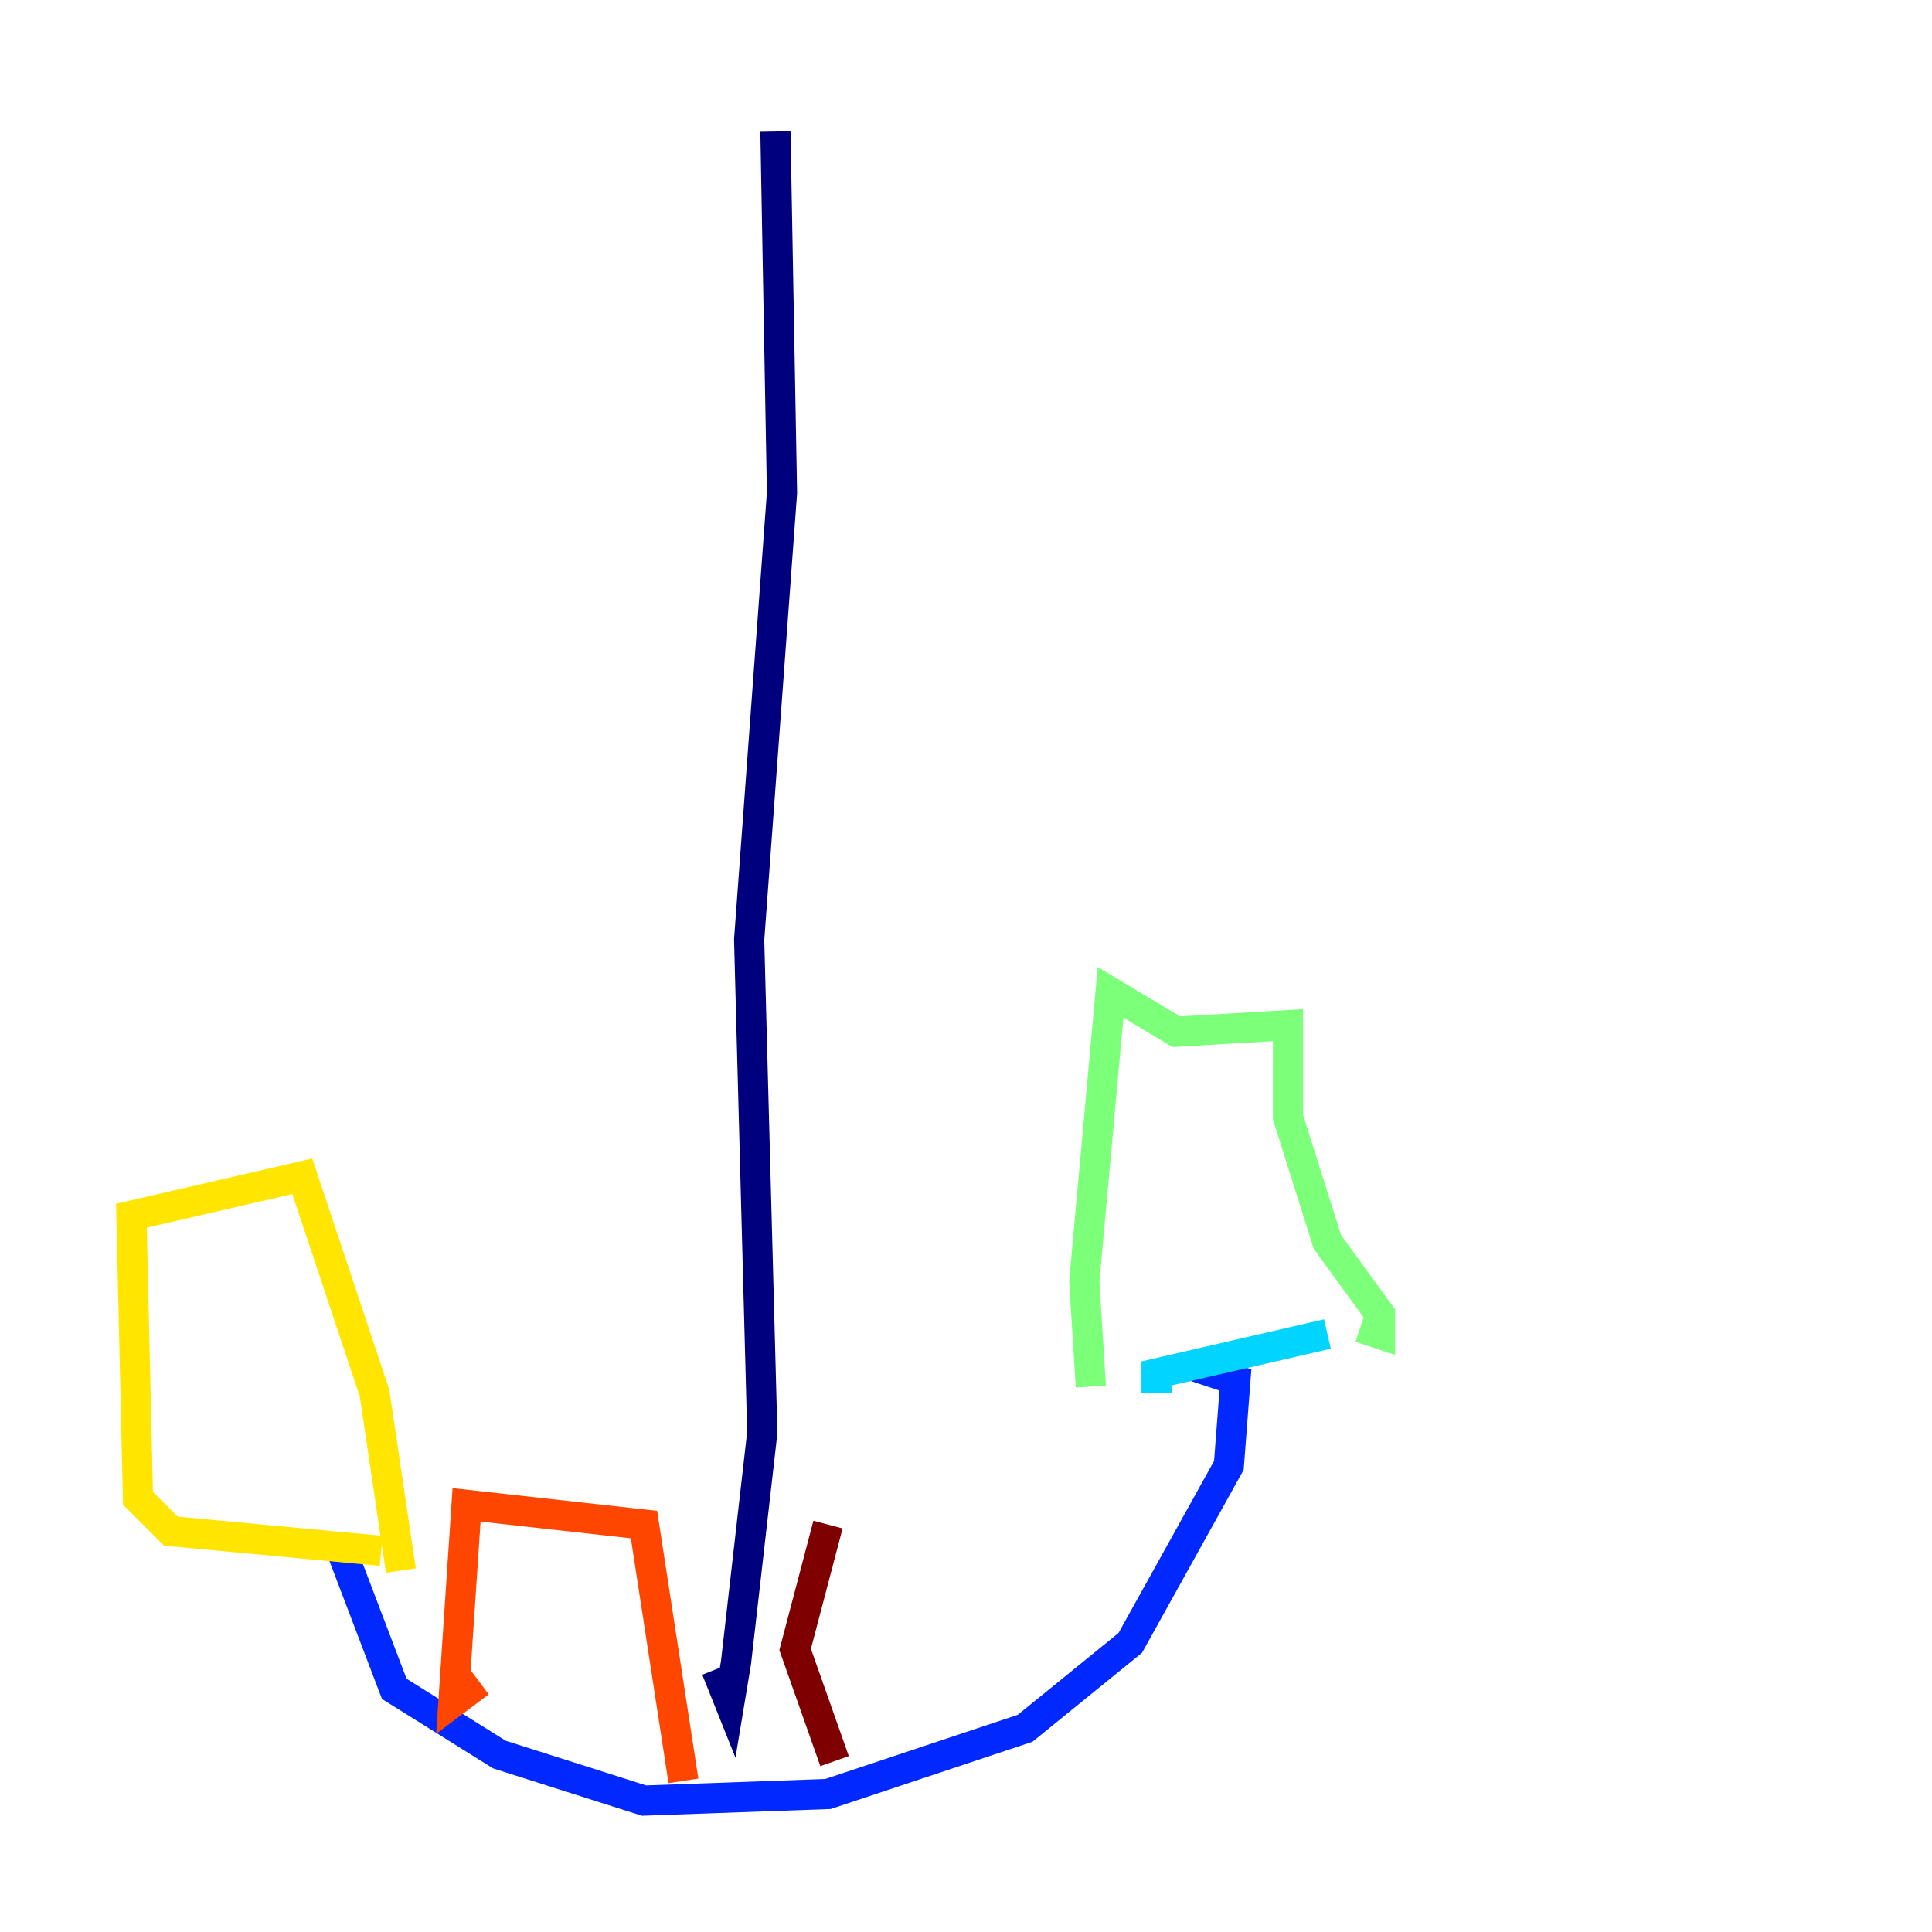 <?xml version="1.0" encoding="utf-8" ?>
<svg baseProfile="tiny" height="128" version="1.2" viewBox="0,0,128,128" width="128" xmlns="http://www.w3.org/2000/svg" xmlns:ev="http://www.w3.org/2001/xml-events" xmlns:xlink="http://www.w3.org/1999/xlink"><defs /><polyline fill="none" points="51.374,8.707 51.809,32.653 49.633,62.258 50.503,94.912 48.762,110.15 48.327,112.762 47.456,110.585" stroke="#00007f" stroke-width="2" /><polyline fill="none" points="22.64,102.748 26.122,111.891 33.088,116.245 42.667,119.293 54.857,118.857 67.918,114.503 74.884,108.844 81.415,97.088 81.85,91.429 79.238,90.558" stroke="#0028ff" stroke-width="2" /><polyline fill="none" points="76.626,92.299 76.626,90.993 87.946,88.381" stroke="#00d4ff" stroke-width="2" /><polyline fill="none" points="72.272,91.864 71.837,84.898 73.578,65.742 77.932,68.354 85.333,67.918 85.333,74.014 87.946,82.286 91.429,87.075 91.429,88.381 90.122,87.946" stroke="#7cff79" stroke-width="2" /><polyline fill="none" points="25.252,102.748 11.32,101.442 9.143,99.265 8.707,80.544 20.027,77.932 24.816,92.299 26.558,104.054" stroke="#ffe500" stroke-width="2" /><polyline fill="none" points="31.782,111.456 30.041,112.762 30.912,99.701 42.667,101.007 45.279,117.986" stroke="#ff4600" stroke-width="2" /><polyline fill="none" points="55.292,116.68 52.68,109.279 54.857,101.007" stroke="#7f0000" stroke-width="2" /></svg>